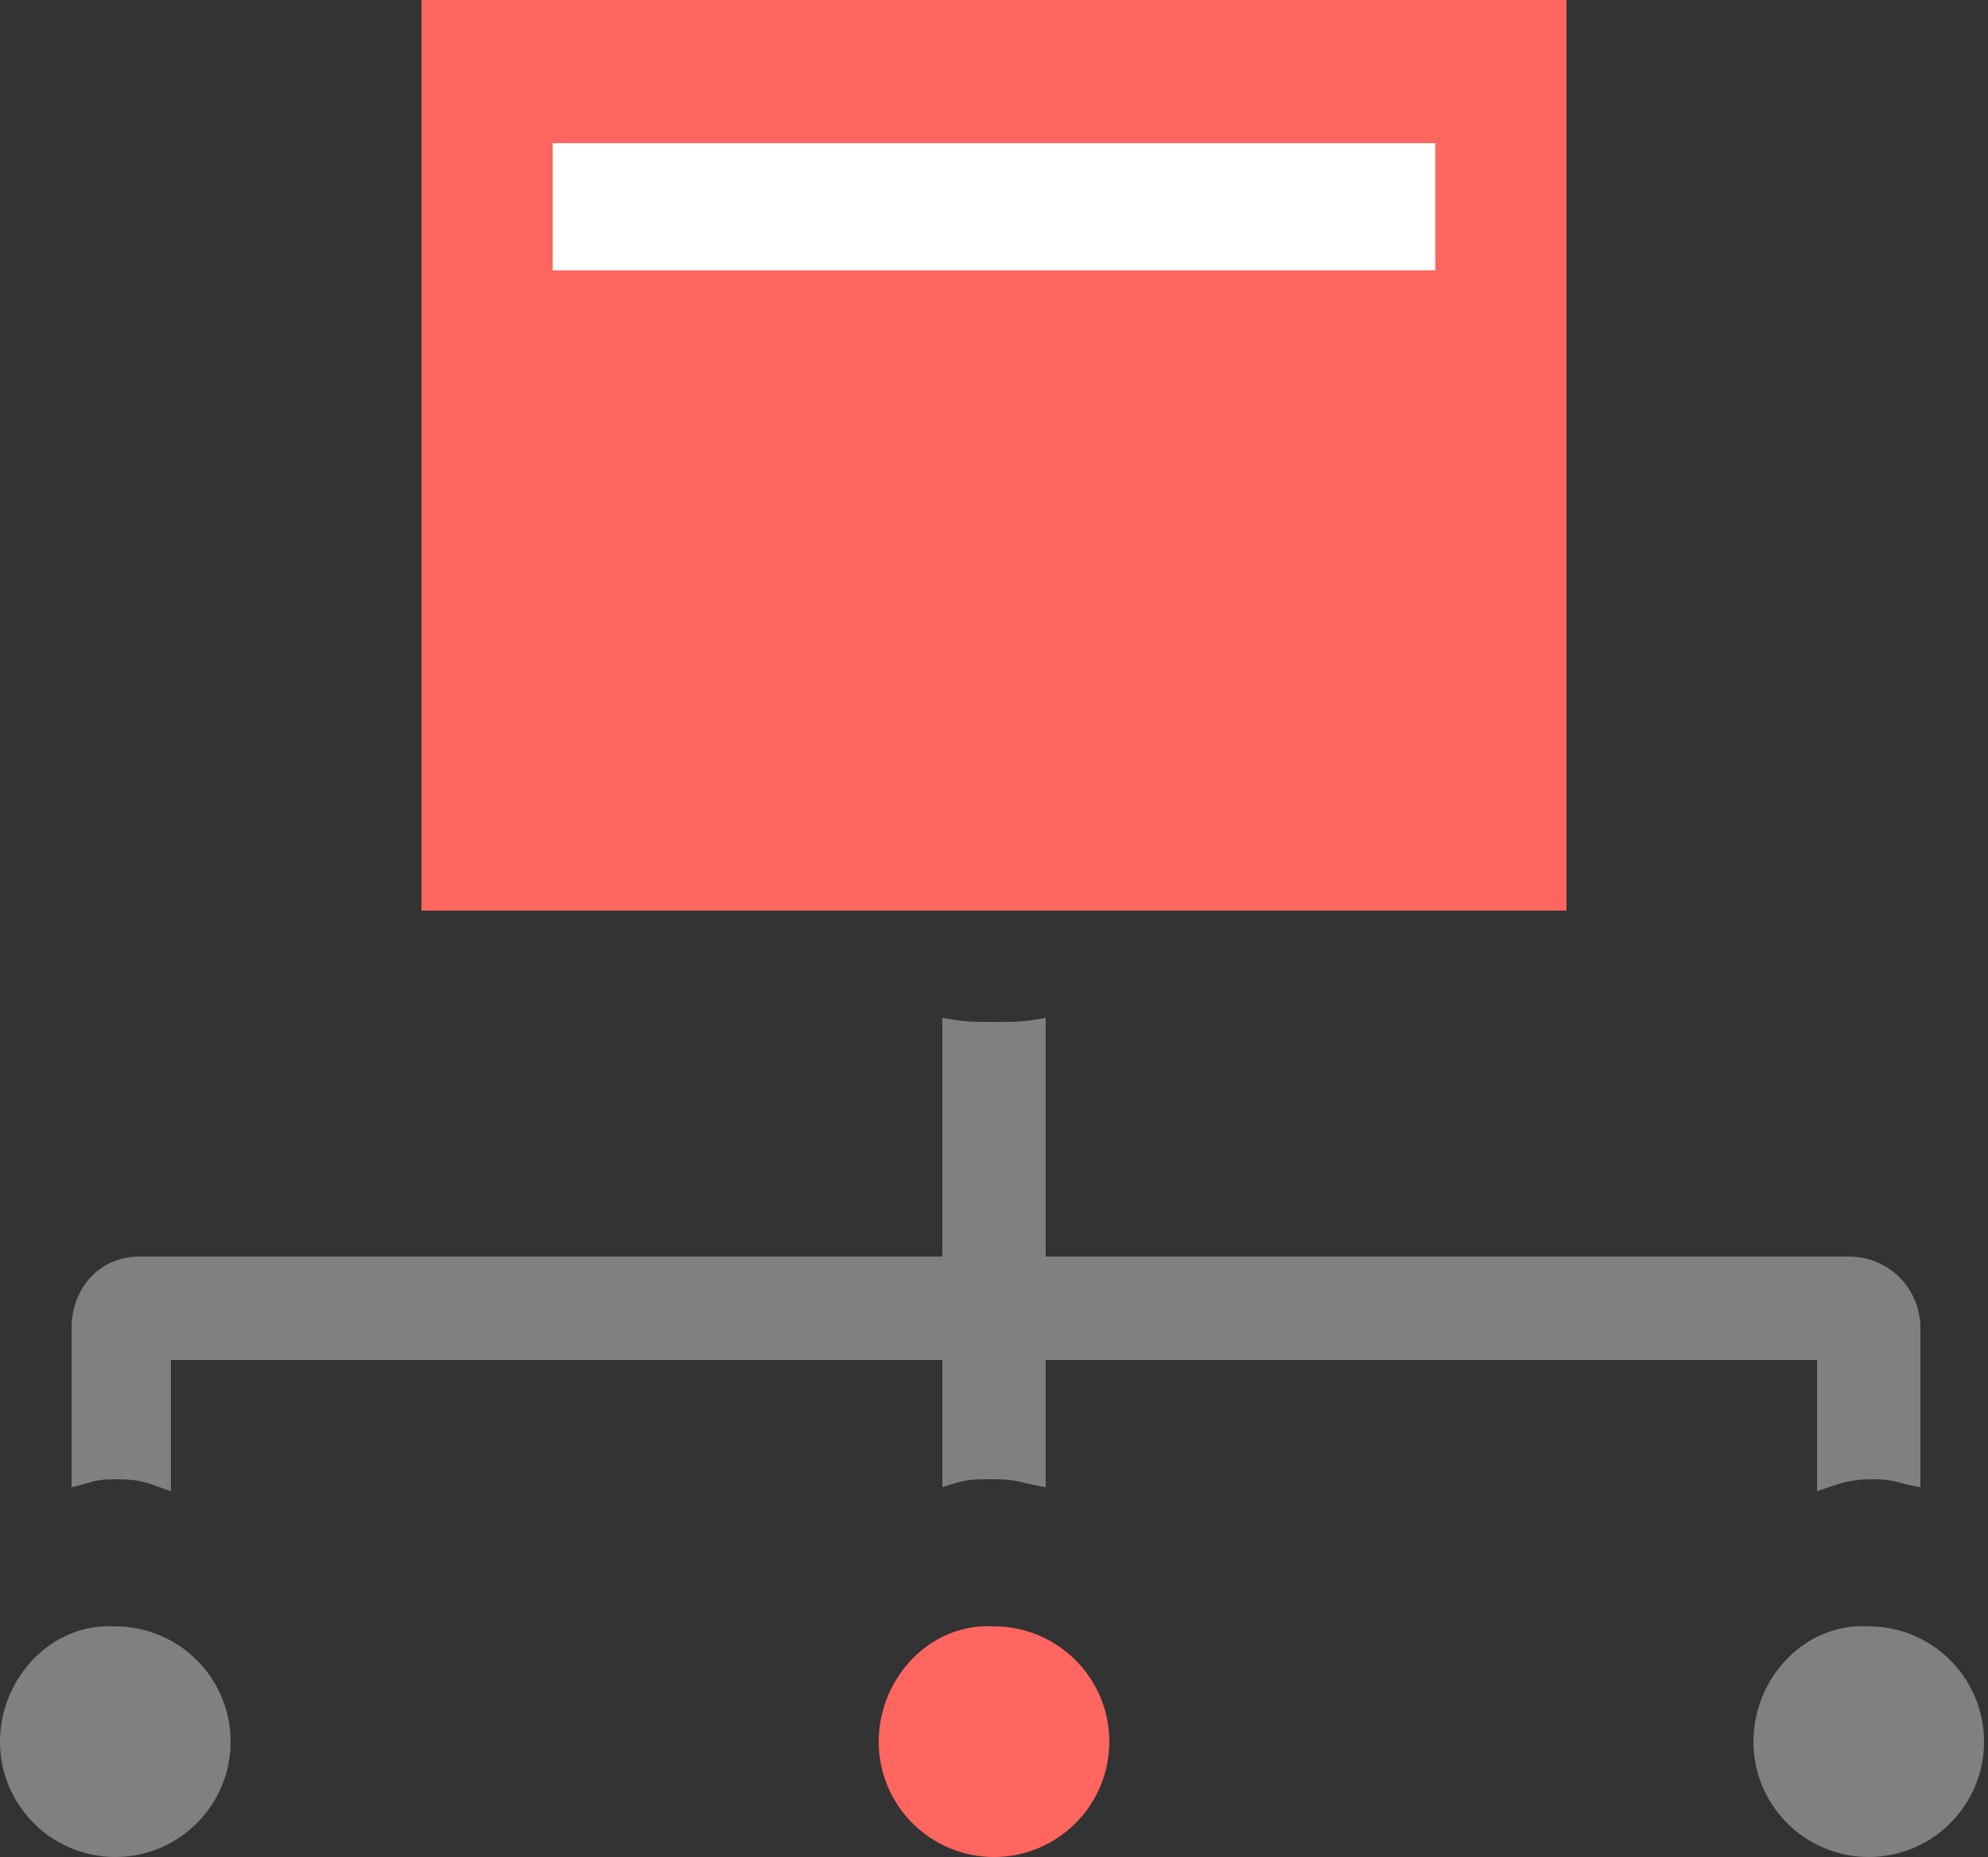 <?xml version="1.0" encoding="utf-8"?>
<!-- Generator: Adobe Illustrator 21.1.0, SVG Export Plug-In . SVG Version: 6.00 Build 0)  -->
<svg version="1.1" xmlns="http://www.w3.org/2000/svg" xmlns:xlink="http://www.w3.org/1999/xlink" x="0px" y="0px"
	 viewBox="0 0 50 46.7" style="enable-background:new 0 0 50 46.7;" xml:space="preserve">
<rect x="0" y="0" width="50" height="46.7" fill="#333333" stroke="none"/>
<style type="text/css">
	.st0{fill:#FFFFFF;}
	.st1{fill:none;stroke:#000000;stroke-miterlimit:10;}
	.st2{fill:#808080;}
	.st3{fill:#FF0000;}
	.st4{fill:#E9E9E9;}
	.st5{fill:url(#SVGID_1_);}
	.st6{fill:url(#SVGID_2_);}
	.st7{fill:url(#SVGID_3_);}
	.st8{fill:url(#SVGID_4_);}
	.st9{fill:#00414F;}
	.st10{fill:url(#SVGID_5_);}
	.st11{fill:url(#SVGID_6_);}
	.st12{fill:#E7463A;}
	.st13{fill:none;stroke:#00515E;stroke-miterlimit:10;}
	.st14{fill:#333333;}
	.st15{fill:#E13240;}
	.st16{fill:#0086A1;}
	.st17{fill:#E6E6E6;}
	.st18{fill:#F6F6F6;}
	.st19{fill:none;stroke:#E6E6E6;stroke-miterlimit:10;}
	.st20{fill:#FF6660;}
	.st21{fill:#FFFFFF;stroke:#B3B3B3;stroke-miterlimit:10;}
	.st22{fill:#4D4D4D;}
	.st23{fill:#666666;}
	.st24{fill:#C43041;}
	.st25{display:none;}
	.st26{display:inline;fill:#C43041;}
	.st27{display:inline;fill:#E7463A;}
	.st28{fill:#00515E;}
	.st29{fill:url(#SVGID_8_);}
	.st30{fill:url(#SVGID_9_);}
	.st31{fill:url(#SVGID_10_);}
	.st32{fill:url(#SVGID_11_);}
	.st33{fill:url(#SVGID_13_);}
	.st34{fill:url(#SVGID_14_);}
	.st35{opacity:0.9;}
	.st36{fill:none;stroke:#FFFFFF;stroke-width:2;stroke-linecap:round;stroke-miterlimit:10;}
	.st37{fill:none;stroke:#FFFFFF;stroke-miterlimit:10;}
	.st38{fill:#B3B3B3;}
	.st39{fill:#F2F2F2;}
	.st40{fill:none;stroke:#808080;stroke-width:2;stroke-miterlimit:10;}
	.st41{fill:#999999;}
	.st42{fill:url(#SVGID_17_);}
	.st43{fill:url(#SVGID_18_);}
	.st44{fill:none;stroke:#0086A1;stroke-miterlimit:10;}
	.st45{fill:#FF6760;}
	.st46{fill:url(#SVGID_21_);}
	.st47{fill:url(#SVGID_22_);}
	.st48{fill:none;stroke:#B3B3B3;stroke-miterlimit:10;}
	.st49{fill:url(#SVGID_23_);}
</style>
<g id="圖層_1">
	<g>
		<g>
			<path class="st2" d="M44.1,43.8c0,1.6,1.3,2.9,2.9,2.9c1.6,0,2.9-1.3,2.9-2.9c0-1.6-1.3-2.9-2.9-2.9
				C45.4,40.8,44.1,42.2,44.1,43.8L44.1,43.8z M44.1,43.8"/>
			<path class="st2" d="M0,43.8c0,1.6,1.3,2.9,2.9,2.9c1.6,0,2.9-1.3,2.9-2.9c0-1.6-1.3-2.9-2.9-2.9C1.3,40.8,0,42.2,0,43.8L0,43.8z
				 M0,43.8"/>
			<path class="st20" d="M22.1,43.8c0,1.6,1.3,2.9,2.9,2.9c1.6,0,2.9-1.3,2.9-2.9c0-1.6-1.3-2.9-2.9-2.9
				C23.4,40.8,22.1,42.2,22.1,43.8L22.1,43.8z M22.1,43.8"/>
			<path class="st2" d="M2.9,37.2c0.7,0,0.8,0.1,1.4,0.3v-3.3h19.4v3.2c0.6-0.2,0.7-0.2,1.3-0.2c0.6,0,0.7,0.1,1.3,0.2v-3.2h19.4
				v3.3c0.6-0.2,0.8-0.3,1.4-0.3c0.6,0,0.6,0.1,1.2,0.2v-4c0-1-0.8-1.8-1.8-1.8H26.3v-6c-0.6,0.1-0.7,0.1-1.3,0.1
				c-0.6,0-0.7,0-1.3-0.1v6H3.5c-1,0-1.7,0.8-1.7,1.8v4C2.3,37.3,2.3,37.2,2.9,37.2L2.9,37.2z M2.9,37.2"/>
			<g>
				<rect x="10.6" y="-0.1" class="st20" width="28.8" height="23"/>
				<rect x="13.9" y="3.6" class="st0" width="22.2" height="3.2"/>
			</g>
		</g>
	</g>
</g>
<g id="浮動層">
</g>
</svg>
